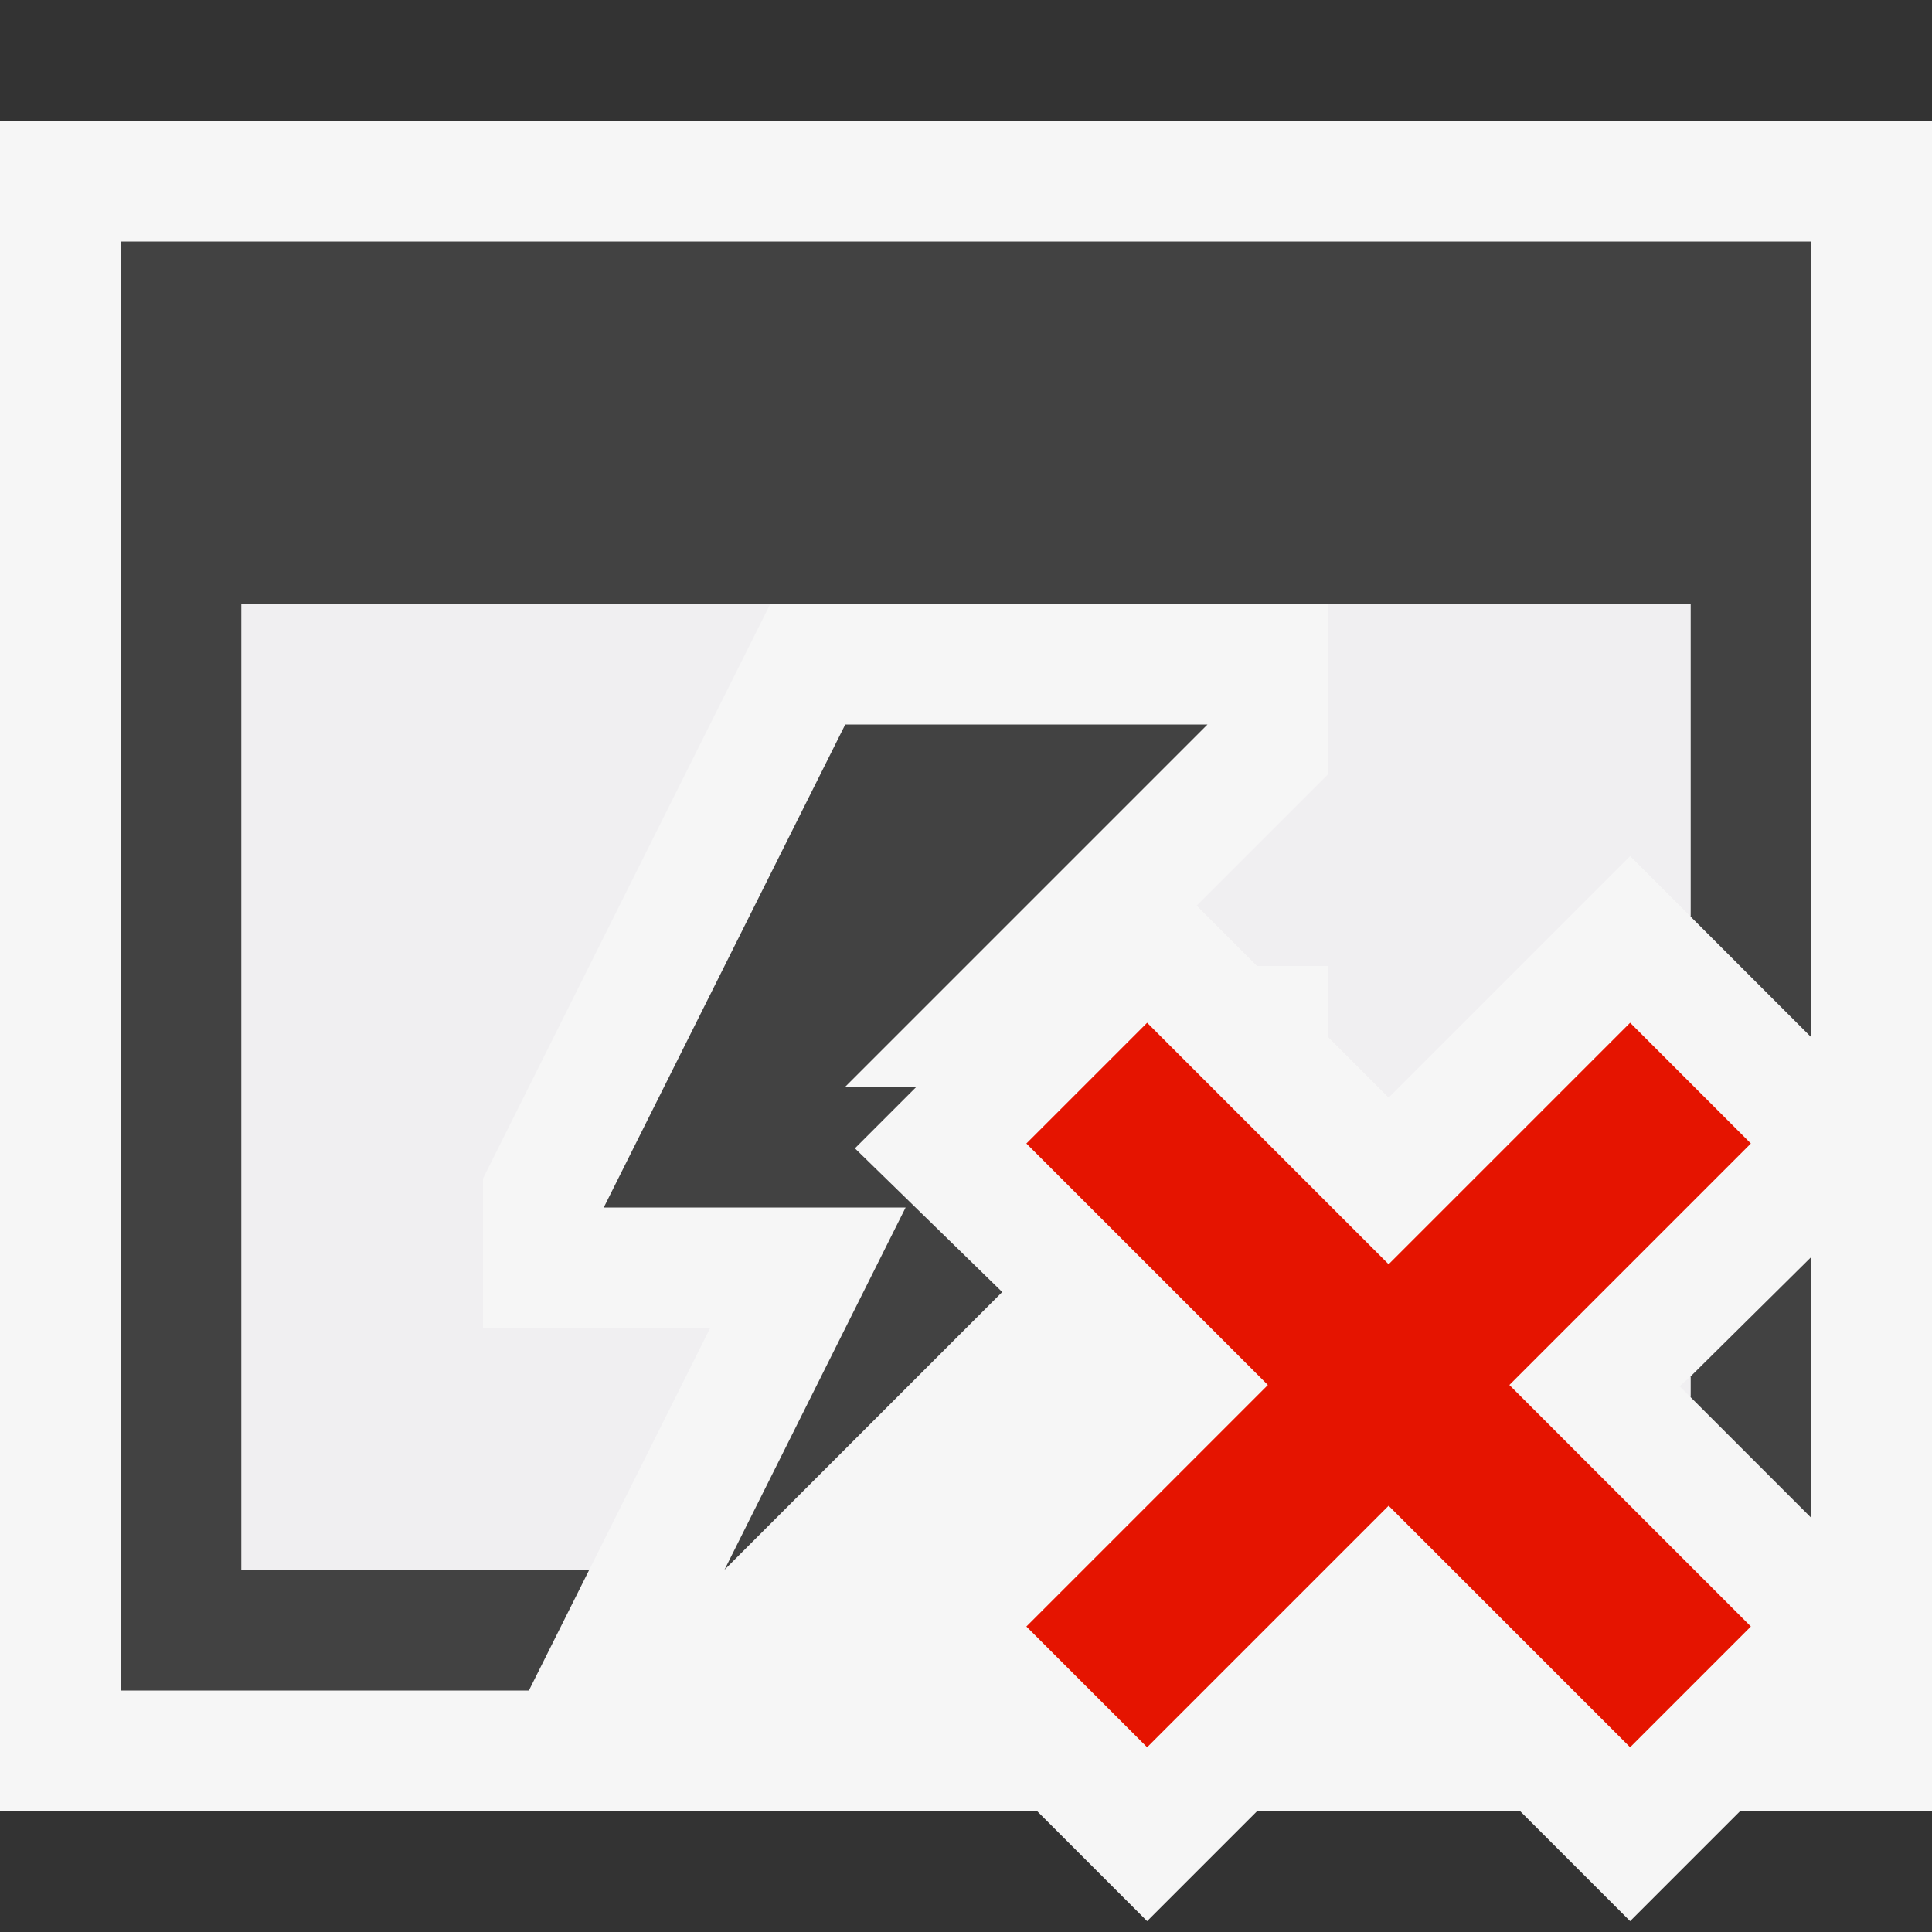 <svg id="Icon" xmlns="http://www.w3.org/2000/svg" width="16" height="16" viewBox="0 0 16 16">
	<rect x="0" y="0" width="16" height="16" fill="#333333" stroke="none"/>
	<defs>
		<style>
			.cls-1 {
				opacity: 0;
			}

			.cls-2 {
				fill: #f6f6f6;
			}

			.cls-3 {
				fill: #424242;
			}

			.cls-4 {
				fill: #f0eff1;
			}

			.cls-5 {
				fill: #e51400;
			}
		</style>
	</defs>
	<title>Trigger_disabled_16x</title>
	<g id="canvas" class="cls-1">
		<rect class="cls-2" width="16" height="16" />
	</g>
	<polygon id="outline" class="cls-2"
		points="16 1 0 1 0 15 8.59 15 9.5 15.91 10.41 15 12.59 15 13.5 15.91 14.41 15 16 15 16 1" />
	<g id="iconBG">
		<path class="cls-3" d="M14,11.4v.17l1,1V10.41ZM2,5H14V7.59l1,1V2H1V14H4.38l.5-1H2Z" />
		<polygon class="cls-3" points="8.3 10.7 7.08 9.51 7.59 9 7 9 10 6 7 6 5 10 7.5 10 6 13 8.3 10.7" />
	</g>
	<g id="iconFG">
		<polygon class="cls-4" points="6.38 5 2 5 2 13 4.88 13 5.88 11 4 11 4 9.76 6.38 5" />
		<polygon class="cls-4" points="13.91 11.48 14 11.57 14 11.4 13.91 11.48" />
		<polygon class="cls-4"
			points="10.41 8 11 8 11 8.59 11.5 9.09 13.5 7.09 14 7.59 14 5 11 5 11 6.41 9.91 7.5 10.41 8" />
	</g>
	<path id="colorAction" class="cls-5" d="M12.5,11.47l2,2-1,1-2-2-2,2-1-1,2-2-2-2,1-1,2,2,2-2,1,1Z" />
</svg>

